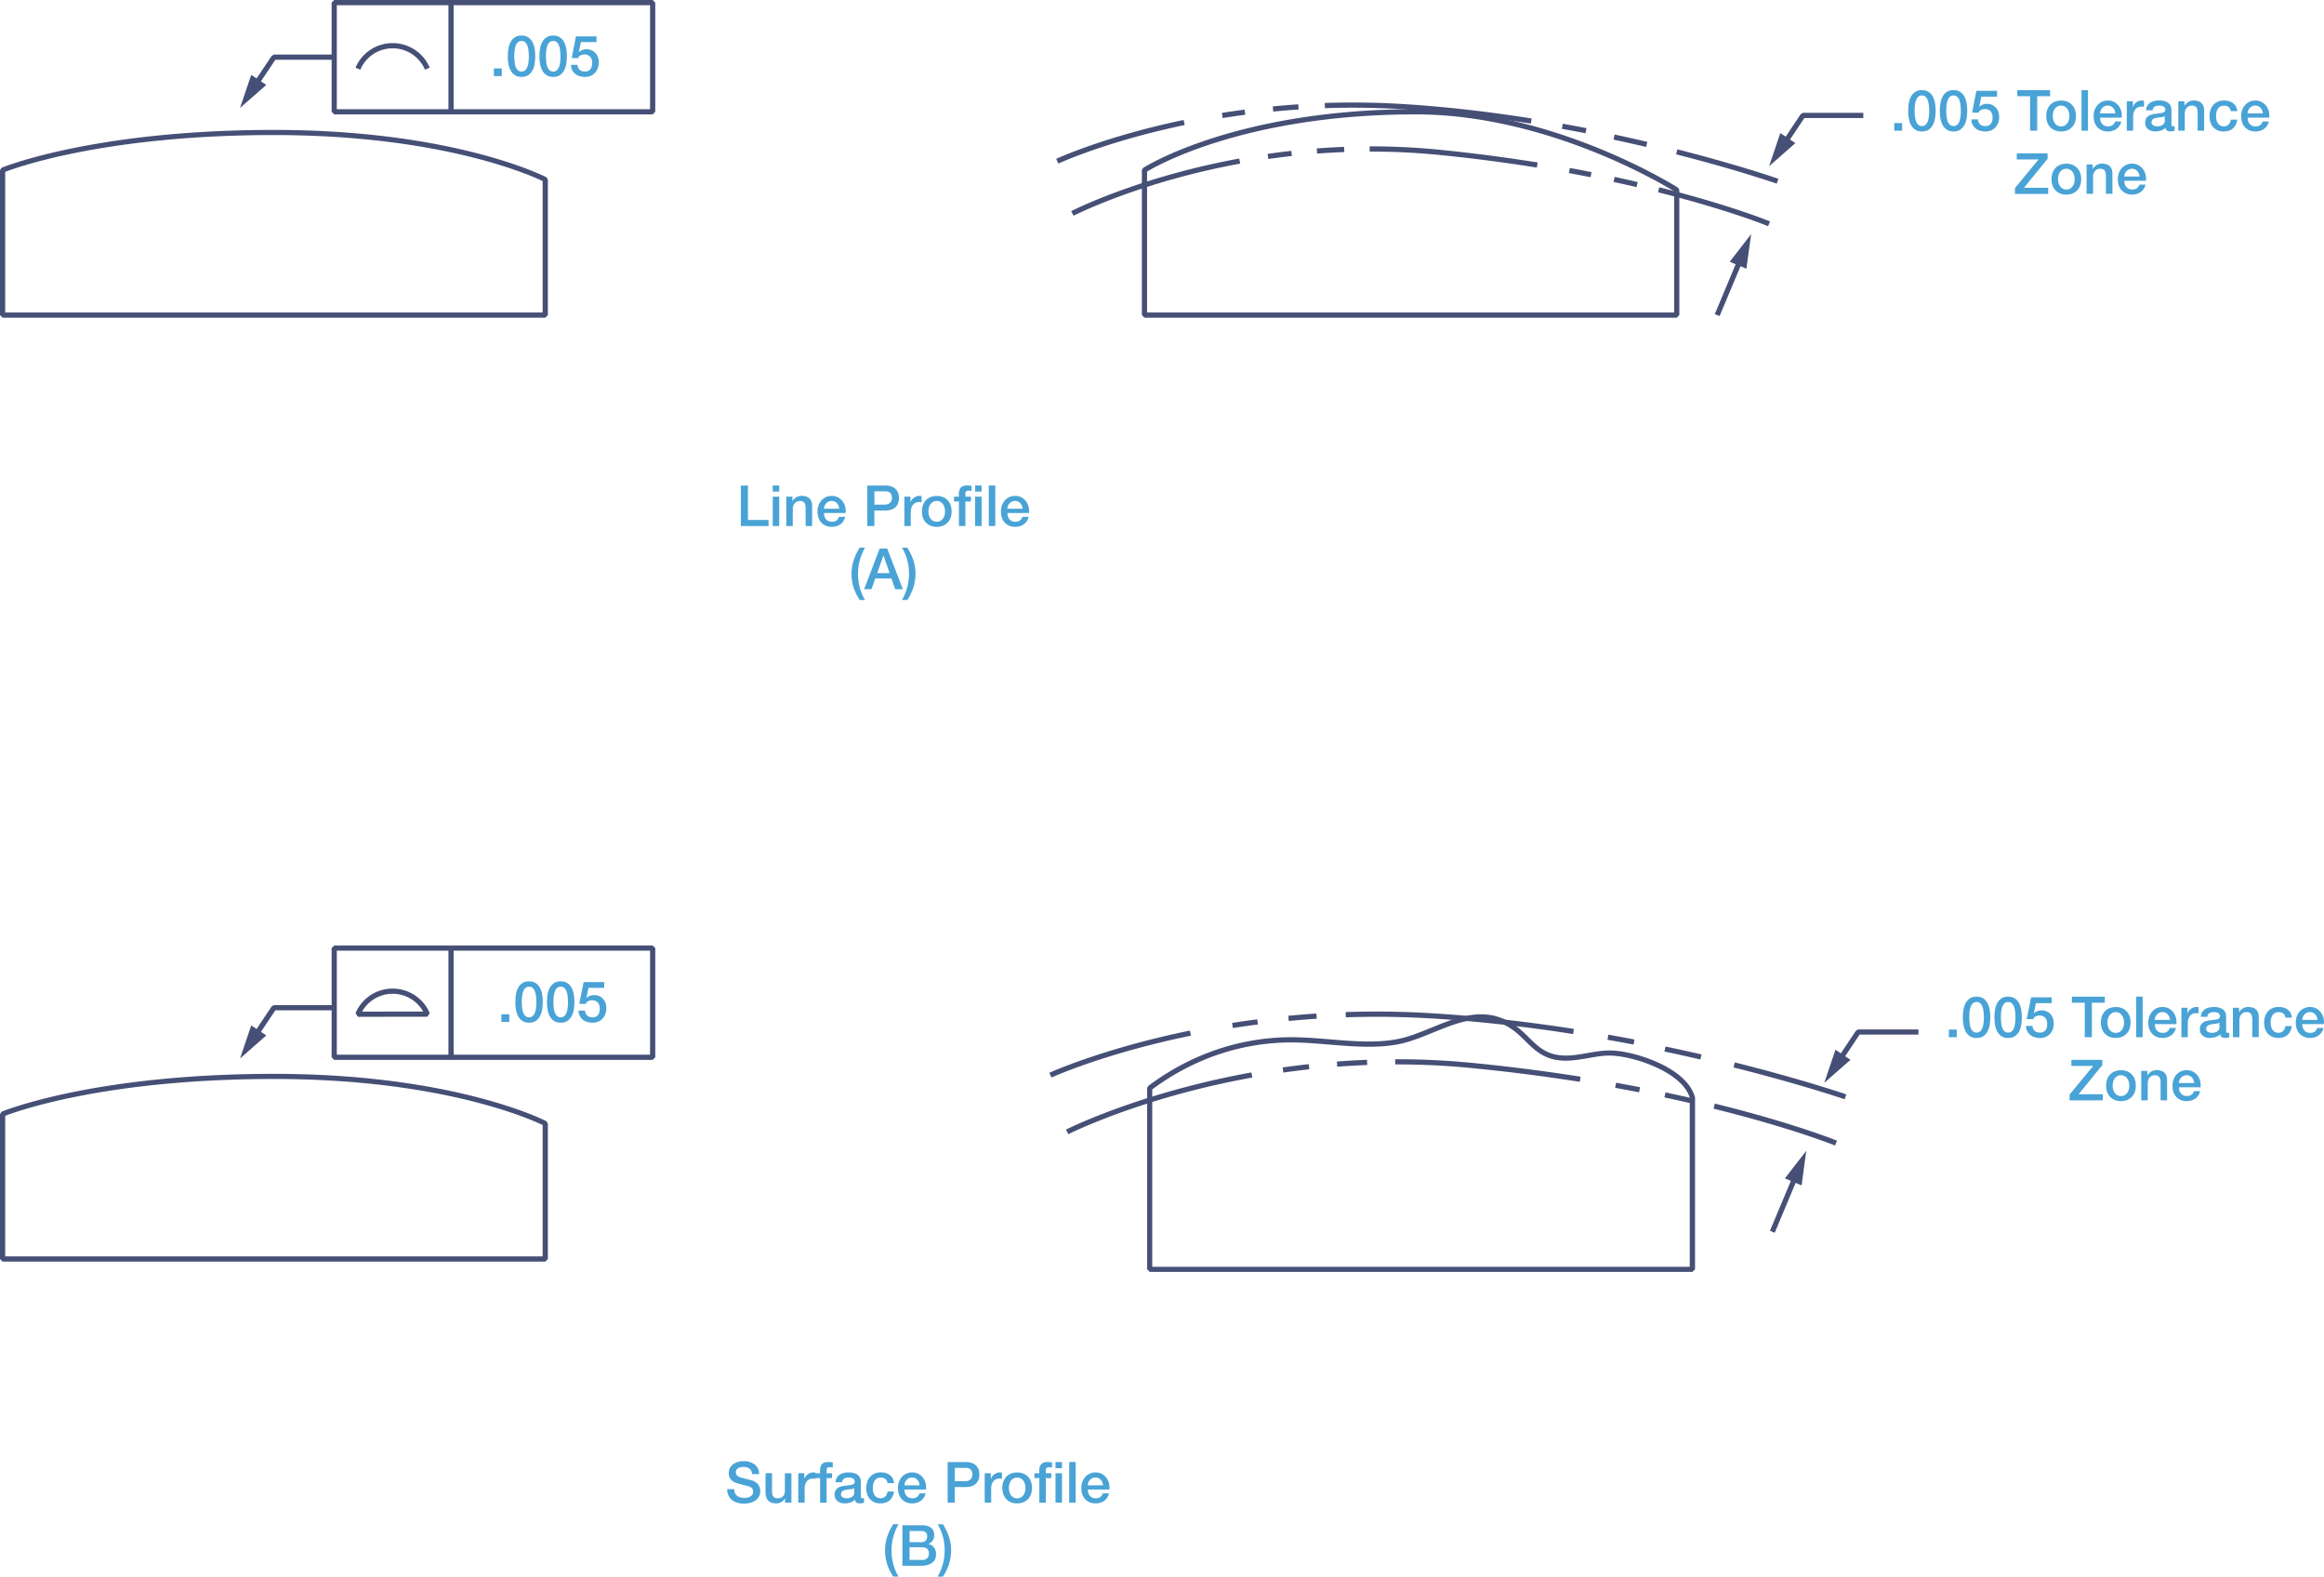<svg width="519" height="352" viewBox="0 0 519 352" fill="none" xmlns="http://www.w3.org/2000/svg"><path d="M.58 37.986H0V70.35l.58.578h121.194l.579-.578V40.092l-.312-.51c-.07-.034-20.366-10.575-60.864-10.575-40.476 0-60.76 8.424-60.818 8.447L0 37.986h.58l.22.532s.069-.034.22-.092c2.305-.903 22.346-8.273 60.145-8.273 20.145 0 35.251 2.615 45.306 5.23 5.028 1.307 8.793 2.615 11.295 3.587a49.73 49.73 0 012.815 1.18c.313.139.544.254.695.324.151.07.22.116.22.116l.267-.51h-.58v29.69H1.158V37.986H.58l.22.532-.22-.532zm255.005 0h-.58V70.35l.58.579h118.866l.579-.579V42.406l-.266-.486c-.047-.023-27.443-17.529-58.594-17.54-40.521 0-60.84 13.074-60.91 13.12l-.266.486h.591l.312.486.058-.034c1.147-.718 21.223-12.902 60.227-12.902 15.349 0 29.864 4.34 40.522 8.678a134.827 134.827 0 0112.731 5.97 87.562 87.562 0 013.498 1.968c.406.231.707.416.916.544l.301.185.313-.486h-.58V69.77H256.164V37.986h-.579l.312.486-.312-.486zm122.353 207.056h-.579v37.789H257.322v-39.895h-.579l.347.463c9.071-6.792 19.624-10.541 30.884-10.657h.452c5.387 0 11.457.961 17.261.961 3 0 5.942-.255 8.665-1.065 2.803-.833 5.572-2.094 8.306-3.147 2.734-1.053 5.433-1.874 8.097-1.874 2.328 0 4.622.613 6.997 2.279 1.518 1.076 2.711 2.441 4.078 3.703 1.367 1.261 2.919 2.418 5.132 2.927.915.208 1.818.289 2.722.289 3.406-.011 6.684-1.145 9.742-1.134h.301c2.607.058 6.708 1.018 10.299 2.696 1.795.833 3.464 1.851 4.761 3.009 1.297 1.157 2.224 2.441 2.595 3.806l.556-.15h-.579.579l.556-.151c-.452-1.654-1.529-3.112-2.942-4.373-2.12-1.886-5.016-3.344-7.901-4.351-2.884-1.018-5.769-1.585-7.9-1.631h-.325c-3.324.011-6.603 1.145-9.742 1.134-.834 0-1.645-.081-2.456-.266-1.946-.452-3.302-1.447-4.611-2.65-1.309-1.203-2.537-2.615-4.193-3.795-2.549-1.805-5.132-2.5-7.657-2.5-2.896 0-5.723.88-8.503 1.944-2.78 1.065-5.514 2.314-8.213 3.113-2.572.763-5.399 1.018-8.341 1.018-5.677 0-11.747-.96-17.261-.96h-.463c-11.527.115-22.323 3.968-31.567 10.888l-.232.462v40.474l.579.579h121.195l.579-.579V245.03l-.023-.15-.579.162zM.58 248.733H0v32.363l.58.578h121.194l.579-.578v-30.257l-.312-.51c-.07-.034-20.366-10.575-60.864-10.575-40.476 0-60.76 8.423-60.818 8.446l-.359.533h.58l.22.532s.069-.035.22-.093c2.305-.902 22.346-8.273 60.145-8.273 20.145 0 35.251 2.615 45.306 5.23 5.028 1.308 8.793 2.615 11.295 3.587 1.251.486 2.189.891 2.815 1.18.313.139.544.255.695.324.151.07.22.116.22.116l.267-.509h-.58v29.678H1.158v-31.784H.58l.22.532-.22-.52zM145.754 24.958v-.579H75.217V1.157h69.958v23.8h.579v-.578.579h.579V.578L145.754 0H74.638l-.58.579v24.379l.58.578h71.116l.579-.578h-.579z" fill="#464F75"/><path d="M100.146.579v24.379h1.159V.578m44.449 235.473v-.578H75.217v-23.222h69.958v23.8h.579v-.578.578h.579v-24.379l-.579-.578H74.638l-.58.578v24.379l.58.579h71.116l.579-.579h-.579z" fill="#464F75"/><path d="M100.146 211.672v24.379h1.159v-24.379M370.281 42.927c7.947 1.99 14.098 3.887 18.257 5.276 2.085.694 3.66 1.273 4.726 1.678.533.196.927.358 1.193.462.267.105.394.162.394.162l.44-1.064c-.023-.012-8.792-3.645-24.744-7.625l-.266 1.11zm-9.94-2.303c1.773.382 3.487.764 5.132 1.146l.267-1.123a335.59 335.59 0 00-5.155-1.157l-.244 1.134zm-9.974-1.978c1.657.3 3.267.613 4.843.914l.22-1.134a308.51 308.51 0 00-4.854-.925l-.209 1.145zm-44.495-4.802h.324c4.843 0 9.835.22 14.979.729a359.763 359.763 0 0122.033 2.846l.185-1.145a371.272 371.272 0 00-22.102-2.858 154.27 154.27 0 00-15.095-.74h-.324v1.168zm-11.723.451c1.981-.15 4.008-.266 6.058-.347l-.046-1.157a170.13 170.13 0 00-6.105.347l.093 1.157zm-10.901 1.204a166.76 166.76 0 015.259-.671l-.127-1.146c-1.796.197-3.568.428-5.294.671l.162 1.146zm-43.499 12.67s.22-.116.66-.325c3.081-1.48 16.716-7.682 36.549-11.316l-.209-1.133c-22.821 4.188-37.498 11.732-37.533 11.744l.533 1.03zm134.563-13.712c6.904 1.759 12.523 3.39 16.415 4.593a265.51 265.51 0 014.483 1.424c1.031.335 1.564.52 1.564.532l.382-1.088c-.011 0-8.711-3.054-22.566-6.572l-.278 1.111zm-13.971-3.286a427.5 427.5 0 017.275 1.632l.267-1.123c-2.329-.544-4.761-1.1-7.298-1.643l-.244 1.134zm-11.538-2.407c1.784.324 3.545.648 5.271.984l.22-1.134a270.109 270.109 0 00-5.282-.984l-.209 1.134zm-52.917-4.616a181.57 181.57 0 016.233-.104c3.556 0 7.217.104 10.97.335 9.974.614 19.693 1.77 28.775 3.217l.186-1.145c-9.117-1.447-18.871-2.616-28.892-3.229a180.174 180.174 0 00-11.039-.335c-2.12 0-4.217.034-6.267.104l.034 1.157zm-11.538.763c1.842-.185 3.73-.335 5.665-.462l-.081-1.158c-1.935.128-3.834.29-5.7.463l.116 1.157zm-11.306 1.447a183.4 183.4 0 015.051-.74l-.151-1.146c-1.737.231-3.429.474-5.074.74l.174 1.146zm-36.687 10.159s.162-.07.486-.22c2.259-.984 12.337-5.172 27.721-8.377l-.231-1.134c-17.701 3.69-28.428 8.654-28.463 8.678l.487 1.053zm146.321 211.012c8.769 2.164 15.558 4.224 20.157 5.739 2.293.764 4.042 1.389 5.213 1.817.59.22 1.031.382 1.32.498l.44.173.441-1.076c-.024-.012-9.697-3.957-27.293-8.284l-.278 1.133zm-10.97-2.511c1.957.417 3.846.833 5.664 1.25l.255-1.122c-1.83-.417-3.718-.833-5.688-1.25l-.231 1.122zm-11.006-2.14c1.831.324 3.603.659 5.341.995l.22-1.134a616.667 616.667 0 00-5.352-1.007l-.209 1.146zm-49.117-5.23h.359c5.34 0 10.855.243 16.531.799a406.707 406.707 0 0124.327 3.089l.185-1.146a408.834 408.834 0 00-24.396-3.1 171.75 171.75 0 00-16.647-.799h-.371l.012 1.157zm-12.951.509c2.189-.162 4.425-.289 6.695-.382l-.046-1.157c-2.282.081-4.529.22-6.73.382l.081 1.157zm-12.036 1.308c1.888-.266 3.822-.509 5.803-.729l-.127-1.146c-1.993.22-3.939.463-5.839.729l.163 1.146zm-48.017 13.769s.243-.128.73-.359c3.394-1.608 18.453-8.354 40.359-12.3l-.208-1.134c-25.184 4.548-41.368 12.74-41.403 12.763l.522 1.03zm148.557-14.915a397.106 397.106 0 0118.118 4.987c2.143.648 3.823 1.18 4.958 1.55 1.135.371 1.726.567 1.726.579l.382-1.099c-.011 0-9.615-3.309-24.895-7.139l-.289 1.122zm-15.43-3.552c2.78.59 5.467 1.18 8.027 1.782l.267-1.123a476.768 476.768 0 00-8.051-1.781l-.243 1.122zm-12.732-2.627c1.97.347 3.916.706 5.816 1.076l.22-1.134c-1.912-.37-3.846-.729-5.827-1.076l-.209 1.134zm-58.419-5.009c2.247-.081 4.541-.116 6.881-.116 3.927 0 7.97.116 12.105.358 11.006.66 21.733 1.921 31.765 3.495l.173-1.146c-10.066-1.573-20.828-2.834-31.88-3.506-4.158-.254-8.224-.37-12.175-.37-2.351 0-4.657.035-6.916.116l.047 1.169zm-12.743.821c2.039-.197 4.124-.359 6.244-.509l-.081-1.157c-2.143.138-4.228.312-6.279.509l.116 1.157zm-12.476 1.573c1.807-.289 3.672-.555 5.572-.798l-.151-1.145c-1.911.243-3.788.52-5.607.809l.186 1.134zm-40.511 11.039s.174-.081.533-.232c2.503-1.076 13.623-5.623 30.606-9.106l-.232-1.134c-19.519 4.004-31.358 9.407-31.393 9.419l.486 1.053zM80.465 15.562a7.834 7.834 0 017.217-4.778 7.842 7.842 0 017.217 4.767l1.065-.452a8.999 8.999 0 00-8.282-5.473 8.967 8.967 0 00-8.283 5.485l1.066.451zm-.533 210.874l.533.22a7.834 7.834 0 017.217-4.779 7.842 7.842 0 017.217 4.767l.532-.231v-.579l-15.5.024v.578l.534.22-.533-.22v.579l15.5-.012.532-.81a8.998 8.998 0 00-8.282-5.473 8.966 8.966 0 00-8.283 5.485l.533.81v-.579zM74.638 12.184H61.177l-.487.266-4.159 6.213.974.648 3.984-5.97h13.149v-1.157z" fill="#464F75"/><path d="M56.103 16.72L53.6 24.102l5.861-5.138-3.36-2.244zm18.535 207.691H61.177l-.487.255-4.159 6.225.974.636 3.984-5.959h13.149v-1.157z" fill="#464F75"/><path d="M56.103 228.947l-2.502 7.382 5.861-5.149-3.36-2.233zM416.12 25.189h-13.461l-.487.255-4.158 6.213.961.648 3.985-5.959h13.16v-1.157z" fill="#464F75"/><path d="M397.585 29.713l-2.502 7.382 5.861-5.137-3.359-2.245zm-9.441 28.013l-5.19 12.403 1.066.44 5.201-12.392" fill="#464F75"/><path d="M386.29 58.443l4.773-6.167-1.054 7.717-3.719-1.55zm42.144 171.395h-13.461l-.487.266-4.147 6.213.962.648 3.985-5.97h13.148v-1.157z" fill="#464F75"/><path d="M409.899 234.374l-2.502 7.382 5.861-5.138-3.359-2.244zm-9.43 28.012l-5.201 12.403 1.066.44 5.201-12.404" fill="#464F75"/><path d="M398.604 263.092l4.773-6.156-1.043 7.718-3.73-1.562z" fill="#464F75"/><path d="M229.798 114.549a3.909 3.909 0 00-.093-1.424 3.45 3.45 0 00-.591-1.226 3.051 3.051 0 00-1.019-.856c-.406-.22-.869-.324-1.39-.324-.487 0-.927.092-1.321.277-.394.186-.718.44-.996.753a3.322 3.322 0 00-.637 1.099c-.151.416-.22.856-.22 1.33 0 .509.069.972.208 1.4.139.429.348.787.626 1.088.278.301.614.544 1.008.706.393.173.857.254 1.367.254.359 0 .695-.046 1.019-.15.324-.093.626-.243.88-.428.267-.185.487-.428.672-.706.186-.278.313-.59.394-.949h-1.367c-.127.359-.324.637-.579.822-.255.185-.602.277-1.019.277-.302 0-.568-.057-.788-.162a1.428 1.428 0 01-.545-.428 1.778 1.778 0 01-.324-.624 2.622 2.622 0 01-.104-.741h4.819v.012zm-4.831-.961c.012-.243.058-.474.151-.682a1.96 1.96 0 01.359-.556 1.685 1.685 0 011.228-.509c.243 0 .463.046.672.151.197.092.37.219.509.381s.255.336.336.556c.081.208.128.428.151.659h-3.406zm-4.147 3.865h1.448v-9.06h-1.448v9.06zm-3.058 0h1.448v-6.561h-1.448v6.561zm0-7.695h1.448v-1.365h-1.448v1.365zm-4.692 2.21h1.077v5.485h1.448v-5.485h1.228v-1.076h-1.228v-.671c0-.266.07-.451.209-.544a.873.873 0 01.498-.138c.139 0 .267 0 .371.023.104.011.208.034.301.058v-1.134c-.209-.058-.556-.093-1.019-.093-.232 0-.464.023-.684.069-.22.047-.405.139-.579.278-.174.139-.301.336-.406.602-.104.266-.15.59-.15 1.006v.544h-1.077v1.076h.011zm-4.715 4.316a1.713 1.713 0 01-.579-.532 2.276 2.276 0 01-.336-.741 3.46 3.46 0 010-1.677c.07-.278.185-.521.336-.741.151-.22.348-.393.579-.532.232-.139.522-.208.834-.208.313 0 .603.069.834.208.232.139.429.312.58.532.15.22.266.463.336.741a3.437 3.437 0 010 1.677c-.07.278-.186.521-.336.741-.151.22-.348.393-.58.532a1.618 1.618 0 01-.834.208c-.312 0-.59-.081-.834-.208zm2.248 1.088a3.164 3.164 0 001.042-.718c.29-.3.498-.671.649-1.087.151-.428.22-.891.22-1.4 0-.498-.069-.961-.22-1.377a2.934 2.934 0 00-.649-1.088 2.927 2.927 0 00-1.042-.717c-.417-.174-.881-.255-1.402-.255-.521 0-.996.093-1.402.255a2.992 2.992 0 00-1.042.717 3.205 3.205 0 00-.649 1.088c-.151.416-.22.879-.22 1.377 0 .509.069.972.22 1.4.151.428.359.787.649 1.087.289.301.625.544 1.042.718.417.173.881.254 1.402.254a3.83 3.83 0 001.402-.254zm-8.654.081h1.448v-3.124c0-.359.047-.683.139-.961.093-.277.22-.509.382-.705a1.46 1.46 0 01.568-.429c.22-.092.452-.15.695-.15.104 0 .209.012.313.023.104.012.208.023.313.047v-1.401l-.197-.023c-.058-.011-.186-.011-.348-.011-.22 0-.44.046-.648.127a2.224 2.224 0 00-.58.336 2.086 2.086 0 00-.44.462 1.34 1.34 0 00-.243.521h-.023v-1.273h-1.356v6.561h-.023zm-6.684-7.764h2.352c.208 0 .405.023.602.058.185.046.348.116.498.231.139.116.255.266.348.463.081.197.127.44.127.741 0 .289-.046.532-.15.717a1.13 1.13 0 01-.383.451 1.465 1.465 0 01-.509.243 2.32 2.32 0 01-.545.081h-2.328v-2.985h-.012zm-1.587 7.764h1.587v-3.471h2.41c.648 0 1.17-.093 1.575-.278.405-.185.718-.417.938-.694.22-.278.371-.579.452-.903.081-.324.116-.625.116-.902 0-.278-.035-.579-.116-.914a2.327 2.327 0 00-.452-.914c-.22-.278-.533-.51-.938-.695-.405-.185-.927-.277-1.575-.277h-3.997v9.048zm-4.842-2.904a3.909 3.909 0 00-.093-1.424 3.45 3.45 0 00-.591-1.226 3.051 3.051 0 00-1.019-.856c-.406-.22-.869-.324-1.39-.324-.487 0-.927.092-1.321.277-.394.186-.718.44-.996.753a3.322 3.322 0 00-.637 1.099c-.151.416-.22.856-.22 1.33 0 .509.069.972.208 1.4.139.429.348.787.626 1.088.278.301.614.544 1.008.706.393.173.857.254 1.366.254.36 0 .696-.046 1.02-.15.324-.093.625-.243.88-.428.267-.185.487-.428.672-.706.186-.278.313-.59.394-.949h-1.367c-.127.359-.324.637-.579.822-.255.185-.603.277-1.02.277-.301 0-.567-.057-.787-.162a1.428 1.428 0 01-.545-.428 1.762 1.762 0 01-.324-.624 2.587 2.587 0 01-.104-.741h4.819v.012zm-4.819-.961c.011-.243.058-.474.15-.682.093-.209.209-.394.359-.556a1.59 1.59 0 01.533-.37c.209-.093.44-.139.695-.139.244 0 .464.046.672.151.197.092.371.219.51.381s.255.336.336.556c.081.208.127.428.15.659h-3.405zm-8.422 3.865h1.448v-3.865c0-.231.035-.463.116-.671.081-.208.185-.393.313-.555a1.527 1.527 0 011.158-.509c.429 0 .753.115.95.347.197.231.313.601.336 1.122v4.119h1.448v-4.501c0-.74-.209-1.307-.626-1.677-.417-.371-.984-.556-1.703-.556-.428 0-.822.104-1.181.313a2.456 2.456 0 00-.869.856l-.023-.023v-.961h-1.367v6.561zm-3.024 0h1.448v-6.561h-1.448v6.561zm0-7.695h1.448v-1.365h-1.448v1.365zm-7.124 7.695h6.198v-1.365h-4.611v-7.683h-1.587v9.048zm35.992 4.813c.533.914.927 1.851 1.182 2.812.255.96.382 1.978.382 3.043 0 1.064-.139 2.083-.405 3.043-.267.96-.649 1.886-1.159 2.8h1.182a12.075 12.075 0 001.355-2.812 9.96 9.96 0 00.475-3.02c0-.613-.046-1.18-.15-1.712a10.094 10.094 0 00-.394-1.516 10.282 10.282 0 00-.579-1.365 14.63 14.63 0 00-.707-1.261h-1.182v-.012zm-4.158 1.782h.034l1.356 3.899h-2.769l1.379-3.899zm-4.298 7.498h1.633l.846-2.395h3.614l.846 2.395h1.703l-3.487-9.06h-1.691l-3.464 9.06zm.197 2.418a11.115 11.115 0 01-1.182-2.8 11.834 11.834 0 01-.382-3.043c0-1.065.139-2.083.405-3.043.267-.961.649-1.898 1.159-2.812h-1.182a12.169 12.169 0 00-1.355 2.823 9.582 9.582 0 00-.475 3.02 9.929 9.929 0 00.521 3.228c.162.475.359.938.579 1.366.221.428.464.844.719 1.249h1.193v.012zm54.574 198.609c.057-.486.023-.96-.093-1.423a3.446 3.446 0 00-.591-1.227 3.063 3.063 0 00-1.019-.856c-.406-.22-.869-.324-1.39-.324a3.07 3.07 0 00-1.321.278 3.05 3.05 0 00-.996.752 3.332 3.332 0 00-.637 1.099 3.858 3.858 0 00-.221 1.331c0 .509.07.972.209 1.4.139.428.347.787.625 1.087a2.84 2.84 0 001.008.706c.394.174.858.255 1.367.255.359 0 .695-.047 1.02-.151.324-.092.625-.243.88-.428.267-.185.487-.428.672-.706.185-.277.313-.59.394-.948h-1.367c-.128.358-.324.636-.579.821-.255.185-.603.278-1.02.278-.301 0-.567-.058-.787-.162a1.42 1.42 0 01-.545-.428 1.775 1.775 0 01-.324-.625 2.587 2.587 0 01-.105-.741h4.82v.012zm-4.831-.949a1.902 1.902 0 01.51-1.238c.15-.162.324-.278.532-.37.209-.093.441-.139.696-.139.243 0 .463.046.671.15.197.093.371.22.51.382s.255.336.336.556c.081.208.128.428.151.659h-3.406zm-4.147 3.853h1.448v-9.06h-1.448v9.06zm-3.059 0h1.448v-6.56h-1.448v6.56zm0-7.683h1.448v-1.365h-1.448v1.365zm-4.691 2.21h1.077v5.485h1.448v-5.485h1.228v-1.076h-1.228v-.671c0-.266.07-.451.209-.544a.873.873 0 01.498-.139c.139 0 .266 0 .371.024.104.011.208.034.301.057v-1.133c-.209-.058-.556-.093-1.02-.093a3.36 3.36 0 00-.683.069 1.35 1.35 0 00-.579.278c-.174.139-.302.336-.406.602-.104.266-.15.59-.15 1.006v.544h-1.078v1.076h.012zm-4.703 4.316a1.707 1.707 0 01-.58-.532 2.297 2.297 0 01-.336-.741 3.46 3.46 0 010-1.677c.07-.278.186-.521.336-.741.151-.22.348-.393.58-.532.231-.139.521-.208.834-.208.312 0 .602.069.834.208.231.139.428.312.579.532.151.22.266.463.336.741a3.437 3.437 0 010 1.677c-.07.278-.185.521-.336.741-.151.22-.348.393-.579.532a1.623 1.623 0 01-.834.208c-.313 0-.603-.081-.834-.208zm2.235 1.076a3.15 3.15 0 001.043-.717c.29-.301.498-.671.649-1.088.15-.428.22-.891.22-1.4 0-.497-.07-.96-.22-1.377a2.922 2.922 0 00-.649-1.087 2.946 2.946 0 00-1.043-.718c-.417-.173-.88-.254-1.401-.254a3.78 3.78 0 00-1.402.254 3.008 3.008 0 00-1.043.718c-.278.3-.498.671-.648 1.087-.151.417-.22.88-.22 1.377 0 .509.069.972.22 1.4.15.428.359.787.648 1.088.29.301.626.544 1.043.717.417.174.88.255 1.402.255.521 0 .996-.081 1.401-.255zm-8.653.081h1.448v-3.124c0-.359.046-.683.139-.96a2.18 2.18 0 01.382-.706c.162-.197.348-.336.568-.428.22-.093.452-.151.695-.151.104 0 .208.012.313.024.104.011.208.023.312.046v-1.4l-.196-.023c-.058-.012-.186-.012-.348-.012-.22 0-.44.046-.649.127a2.235 2.235 0 00-.579.336 2.067 2.067 0 00-.44.463 1.302 1.302 0 00-.243.52h-.047v-1.272h-1.355v6.56zm-6.684-7.752h2.351c.209 0 .406.023.603.058.185.046.347.115.498.231.139.116.255.266.347.463.081.197.128.44.128.74 0 .29-.047.533-.151.718a1.12 1.12 0 01-.382.451 1.46 1.46 0 01-.51.243c-.185.046-.37.081-.544.081h-2.329v-2.985h-.011zm-1.587 7.752h1.587v-3.471h2.409c.649 0 1.17-.093 1.576-.278.405-.185.718-.416.938-.694.22-.278.371-.578.452-.902.081-.324.116-.625.116-.903s-.035-.578-.116-.914a2.334 2.334 0 00-.452-.914c-.22-.278-.533-.509-.938-.694-.406-.185-.927-.278-1.576-.278h-3.996v9.048zm-4.831-2.904c.058-.486.023-.96-.093-1.423a3.444 3.444 0 00-.59-1.227 3.066 3.066 0 00-1.02-.856c-.405-.22-.869-.324-1.39-.324a3.07 3.07 0 00-1.321.278 3.06 3.06 0 00-.996.752 3.35 3.35 0 00-.637 1.099c-.151.417-.22.856-.22 1.331 0 .509.069.972.208 1.4.139.428.348.787.626 1.087.278.301.614.544 1.008.706.394.174.857.255 1.367.255.359 0 .695-.047 1.019-.151a2.82 2.82 0 00.881-.428 2.766 2.766 0 001.065-1.654h-1.367c-.127.358-.324.636-.579.821-.255.185-.602.278-1.019.278-.301 0-.568-.058-.788-.162a1.425 1.425 0 01-.544-.428 1.793 1.793 0 01-.325-.625 2.622 2.622 0 01-.104-.741h4.819v.012zm-4.831-.949a1.903 1.903 0 01.51-1.238 1.685 1.685 0 011.228-.509c.243 0 .463.046.672.15.197.093.371.22.51.382a1.8 1.8 0 01.336.556c.081.208.127.428.15.659h-3.406zm-2.316-.509a2.677 2.677 0 00-.302-1.053 2.482 2.482 0 00-.648-.74 2.916 2.916 0 00-.916-.44 3.75 3.75 0 00-1.088-.151c-.545 0-1.02.093-1.414.278a2.849 2.849 0 00-1.008.752 3.307 3.307 0 00-.614 1.123 4.47 4.47 0 00-.208 1.388c0 .486.069.926.208 1.342.139.417.348.776.614 1.076.267.301.603.533.997.706.394.174.845.255 1.367.255.845 0 1.529-.232 2.038-.683.51-.451.835-1.111.974-1.955h-1.449c-.069.474-.243.844-.509 1.099-.278.266-.626.393-1.043.393-.313 0-.579-.069-.799-.197a1.63 1.63 0 01-.545-.509 2.092 2.092 0 01-.301-.717 3.855 3.855 0 01-.092-.81c0-.497.057-.902.173-1.215.116-.312.267-.555.44-.717a1.47 1.47 0 01.58-.359 2.23 2.23 0 01.602-.092c.406 0 .741.104 1.008.312.266.208.429.509.486.914h1.449zm-8.886 2.164c0 .231-.058.416-.162.578-.116.162-.243.29-.417.382a2.132 2.132 0 01-.533.22 2.126 2.126 0 01-.521.058c-.127 0-.266-.012-.429-.035a1.225 1.225 0 01-.428-.139 1.2 1.2 0 01-.336-.254.591.591 0 01-.139-.405c0-.185.035-.347.092-.475a.787.787 0 01.267-.312c.104-.081.232-.139.382-.185.139-.047.29-.081.44-.104.325-.058.649-.104.962-.128.324-.034.591-.115.811-.266v1.065h.011zm1.448-2.627c0-.347-.081-.636-.231-.879a1.829 1.829 0 00-.603-.59 2.878 2.878 0 00-.845-.336 4.375 4.375 0 00-.95-.104c-.359 0-.718.035-1.066.104-.348.07-.66.185-.938.359a2.222 2.222 0 00-.684.671c-.185.278-.278.625-.301 1.053h1.448c.035-.359.185-.613.44-.787.255-.173.603-.254 1.008-.254.139 0 .301.011.463.034.163.023.302.058.441.128.127.057.243.15.336.277a.727.727 0 01.139.451c0 .209-.058.371-.163.475a.949.949 0 01-.428.231 3.12 3.12 0 01-.626.104c-.231.024-.486.058-.753.105a8.096 8.096 0 00-.903.15 2.627 2.627 0 00-.811.312c-.243.139-.44.347-.579.59-.151.255-.221.579-.221.996 0 .324.058.601.186.844.127.243.289.44.498.59.208.162.452.278.718.359.267.081.556.116.846.116a4.15 4.15 0 001.216-.185 2.644 2.644 0 001.066-.614c.058.301.185.498.382.625s.44.174.742.174l.22-.012.255-.035.243-.057.197-.058v-1.007l-.209.023h-.15c-.139 0-.232-.035-.278-.116-.047-.08-.07-.208-.07-.381v-3.356h-.035zm-10.147-.648h1.077v5.485h1.448v-5.485h1.228v-1.076h-1.228v-.671c0-.266.069-.451.208-.544a.876.876 0 01.499-.139c.139 0 .266 0 .37.024.105.011.209.034.301.057v-1.133c-.208-.058-.556-.093-1.019-.093-.232 0-.463.023-.683.069a1.355 1.355 0 00-.58.278c-.173.139-.301.336-.405.602-.104.266-.151.59-.151 1.006v.544h-1.077v1.076h.012zm-3.823 5.473h1.448v-3.124c0-.359.046-.683.139-.96.092-.278.22-.509.382-.706.162-.197.348-.336.568-.428.22-.093.451-.151.695-.151.104 0 .208.012.313.024.104.011.208.023.312.046v-1.4l-.197-.023c-.058-.012-.185-.012-.347-.012-.22 0-.44.046-.649.127a2.235 2.235 0 00-.579.336 2.067 2.067 0 00-.44.463 1.319 1.319 0 00-.244.52h-.023v-1.272h-1.355v6.56h-.023zm-1.518-6.549h-1.448v3.807c0 .254-.023.486-.081.706-.058.22-.151.405-.278.567-.127.162-.29.277-.498.37a1.891 1.891 0 01-.765.139c-.394 0-.706-.116-.926-.359-.221-.231-.325-.636-.325-1.215v-4.026h-1.448v4.165c0 .868.197 1.504.579 1.932.383.428 1.008.637 1.877.637.359 0 .718-.104 1.077-.301.348-.197.614-.463.8-.787h.023v.914h1.425v-6.549h-.012zm-14.341 3.541c.011.555.116 1.041.313 1.458.197.416.475.74.81 1.006.336.266.742.452 1.194.579.451.127.938.197 1.459.197.452 0 .892-.058 1.321-.162a3.744 3.744 0 001.158-.498c.336-.231.614-.521.823-.879.208-.359.313-.799.313-1.296a2.46 2.46 0 00-.105-.706 2.38 2.38 0 00-.324-.671 2.543 2.543 0 00-1.332-.937 11.965 11.965 0 00-.591-.162c-.278-.07-.556-.151-.846-.22a25.457 25.457 0 00-.776-.208c-.232-.058-.371-.105-.405-.105a1.835 1.835 0 01-.776-.416c-.197-.185-.302-.44-.302-.752 0-.232.058-.417.163-.567.104-.151.243-.278.405-.359a1.99 1.99 0 01.533-.197c.197-.034.382-.057.568-.057.556 0 1.007.115 1.355.358.359.243.556.648.602 1.238h1.587c0-.474-.092-.891-.278-1.249a2.702 2.702 0 00-.753-.903 3.38 3.38 0 00-1.1-.555 4.61 4.61 0 00-1.344-.185c-.405 0-.811.046-1.205.162a3.298 3.298 0 00-1.065.486 2.456 2.456 0 00-.753.833 2.41 2.41 0 00-.29 1.191c0 .243.035.475.093.695.058.231.173.439.324.648.151.208.359.382.614.555.255.162.579.301.973.405.626.174 1.158.301 1.575.417.418.115.8.219 1.124.335.185.07.359.185.51.347.15.162.232.417.232.764 0 .173-.035.335-.105.497a1.081 1.081 0 01-.336.44c-.15.127-.347.232-.602.312a2.93 2.93 0 01-.892.116c-.324 0-.626-.034-.892-.104a1.937 1.937 0 01-.73-.347 1.587 1.587 0 01-.498-.602c-.116-.243-.174-.544-.174-.891h-1.575v-.011zm47.009 7.833c.533.914.927 1.852 1.181 2.812.255.96.383 1.978.383 3.043 0 1.064-.139 2.083-.406 3.043-.266.96-.648 1.886-1.158 2.8h1.181a12.079 12.079 0 001.356-2.812c.313-.995.475-1.99.475-3.019 0-.614-.047-1.181-.151-1.713a10.094 10.094 0 00-.394-1.516 10.282 10.282 0 00-.579-1.365 14.63 14.63 0 00-.707-1.261h-1.181v-.012zm-6.279 5.149h2.804c.486 0 .857.116 1.123.359.267.243.406.59.406 1.03 0 .462-.139.81-.406 1.064-.266.255-.637.37-1.123.37h-2.804v-2.823zm-1.587 4.131h4.17c.58 0 1.089-.07 1.506-.197a2.93 2.93 0 001.043-.532c.266-.22.475-.486.602-.798.128-.313.186-.637.186-.996 0-.613-.139-1.133-.429-1.538-.289-.405-.707-.672-1.274-.799v-.023c.417-.173.73-.428.961-.752.22-.324.336-.717.336-1.169 0-.752-.243-1.319-.741-1.689-.487-.37-1.147-.555-1.958-.555h-4.402v9.048zm1.587-7.764h2.595c.429 0 .765.093.996.278.232.185.348.509.348.96 0 .405-.128.717-.382.937-.255.22-.568.324-.95.324h-2.595v-2.499h-.012zM200.663 352a11.096 11.096 0 01-1.181-2.8 11.834 11.834 0 01-.383-3.043c0-1.065.139-2.083.406-3.043.266-.96.649-1.898 1.158-2.812h-1.181c-.58.891-1.031 1.84-1.356 2.823a9.587 9.587 0 00-.475 3.02c0 .614.047 1.181.139 1.713a9.972 9.972 0 00.962 2.881c.22.428.463.845.718 1.25h1.193V352zM506.767 26.277a3.91 3.91 0 00-.093-1.424 3.442 3.442 0 00-.591-1.226 3.053 3.053 0 00-1.019-.856c-.405-.22-.869-.324-1.39-.324-.487 0-.927.092-1.321.277a3.06 3.06 0 00-.996.753 3.348 3.348 0 00-.637 1.099c-.151.416-.22.856-.22 1.33 0 .51.069.972.208 1.4.139.428.348.787.626 1.088.278.3.614.544 1.008.706.394.173.857.254 1.367.254.359 0 .695-.046 1.019-.15.324-.093.626-.243.881-.428.266-.185.486-.428.671-.706a2.77 2.77 0 00.394-.949h-1.367c-.127.359-.324.637-.579.822-.255.185-.602.277-1.019.277a1.84 1.84 0 01-.788-.162 1.425 1.425 0 01-.544-.428 1.789 1.789 0 01-.325-.624 2.618 2.618 0 01-.104-.74h4.819v.01zm-4.831-.96c.012-.244.058-.475.151-.683.093-.209.208-.394.359-.556a1.685 1.685 0 011.228-.509c.243 0 .463.046.672.15.197.093.371.22.51.382s.254.336.335.556c.082.208.128.428.151.66h-3.406zm-2.305-.498a2.676 2.676 0 00-.301-1.053 2.493 2.493 0 00-.649-.74 2.92 2.92 0 00-.915-.44 3.757 3.757 0 00-1.089-.15c-.544 0-1.019.092-1.413.277-.394.185-.742.428-1.008.752a3.28 3.28 0 00-.614 1.122 4.472 4.472 0 00-.209 1.389c0 .486.07.925.209 1.342.139.416.347.775.614 1.076.266.3.602.532.996.706.394.173.846.254 1.367.254.846 0 1.529-.231 2.039-.682.51-.451.834-1.111.973-1.956h-1.448c-.07.475-.243.845-.51 1.1-.278.266-.625.393-1.042.393-.313 0-.58-.07-.8-.197-.22-.127-.405-.3-.544-.509a2.095 2.095 0 01-.301-.717 3.855 3.855 0 01-.093-.81c0-.498.058-.903.174-1.215.116-.313.266-.555.44-.717.174-.174.371-.29.579-.36.209-.057.406-.092.603-.092.405 0 .741.104 1.007.313.267.208.429.509.487.914h1.448zM486.46 29.18h1.448v-3.865c0-.231.034-.462.116-.67.081-.21.185-.394.312-.556a1.528 1.528 0 011.159-.51c.428 0 .753.116.95.348.197.231.312.601.336 1.122v4.12h1.448v-4.502c0-.74-.209-1.307-.626-1.677-.417-.37-.985-.556-1.703-.556-.428 0-.822.104-1.181.313a2.462 2.462 0 00-.869.856l-.023-.023v-.96h-1.367v6.56zm-3.012-2.21c0 .231-.058.416-.162.578a1.2 1.2 0 01-.417.382 2.158 2.158 0 01-.533.22 2.119 2.119 0 01-.522.058 3.02 3.02 0 01-.428-.035 1.252 1.252 0 01-.429-.139 1.24 1.24 0 01-.336-.254.596.596 0 01-.139-.405c0-.185.035-.347.093-.475a.78.78 0 01.266-.312c.105-.081.232-.139.383-.185.139-.046.289-.081.44-.104a9.72 9.72 0 01.961-.128c.325-.034.591-.115.811-.266v1.065h.012zm1.448-2.627c0-.347-.081-.636-.232-.879a1.83 1.83 0 00-.602-.59 2.876 2.876 0 00-.846-.336 4.344 4.344 0 00-.95-.104c-.359 0-.718.035-1.066.104-.347.07-.66.185-.938.359a2.218 2.218 0 00-.683.671c-.186.278-.278.625-.302 1.053h1.448c.035-.359.186-.613.441-.787.254-.173.602-.254 1.007-.254.14 0 .302.011.464.034.162.024.301.058.44.128.127.058.243.15.336.277a.72.72 0 01.139.452c0 .208-.058.37-.162.474a.953.953 0 01-.429.231 3.203 3.203 0 01-.625.105 10.5 10.5 0 00-.753.104 8.146 8.146 0 00-.904.15c-.301.07-.568.162-.811.313a1.57 1.57 0 00-.579.59c-.151.254-.22.578-.22.995 0 .324.058.601.185.844.128.243.29.44.498.59.209.162.452.278.719.36.266.08.556.115.845.115.394 0 .8-.058 1.217-.185a2.627 2.627 0 001.065-.614c.058.301.186.498.383.625.197.128.44.174.741.174l.22-.012.255-.034.243-.058.197-.058v-1.007l-.208.023h-.151c-.139 0-.232-.034-.278-.115-.046-.081-.069-.209-.069-.382v-3.356h-.035zm-9.963 4.837h1.448v-3.124c0-.359.047-.683.139-.96.093-.278.22-.51.383-.706.162-.197.347-.336.567-.428a1.778 1.778 0 011.008-.128c.104.012.209.023.313.046v-1.4l-.197-.023c-.058-.011-.185-.011-.348-.011-.22 0-.44.046-.648.127a2.224 2.224 0 00-.58.336 2.086 2.086 0 00-.44.462 1.332 1.332 0 00-.243.521h-.023V22.62h-1.356v6.56h-.023zm-1.112-2.904c.058-.486.023-.96-.092-1.424a3.459 3.459 0 00-.591-1.226 3.056 3.056 0 00-1.02-.856c-.405-.22-.869-.324-1.39-.324-.486 0-.927.092-1.32.277a3.07 3.07 0 00-.997.753 3.348 3.348 0 00-.637 1.099 3.88 3.88 0 00-.22 1.33c0 .51.07.972.209 1.4a2.845 2.845 0 001.633 1.794c.394.173.857.254 1.367.254.359 0 .695-.046 1.019-.15.325-.093.626-.243.881-.428.266-.185.486-.428.672-.706a2.81 2.81 0 00.394-.949h-1.367c-.128.359-.325.637-.58.822-.254.185-.602.277-1.019.277a1.84 1.84 0 01-.788-.162 1.425 1.425 0 01-.544-.428 1.789 1.789 0 01-.325-.624 2.618 2.618 0 01-.104-.74h4.819v.01zm-4.83-.96c.011-.244.057-.475.15-.683a2.01 2.01 0 01.359-.556 1.59 1.59 0 01.533-.37c.209-.093.44-.139.695-.139.243 0 .464.046.672.15.197.093.371.22.51.382s.255.336.336.556c.081.208.127.428.15.66h-3.405zm-4.148 3.864h1.448v-9.06h-1.448v9.06zm-5.398-1.169a1.705 1.705 0 01-.579-.532 2.254 2.254 0 01-.336-.74 3.419 3.419 0 010-1.678 2.25 2.25 0 01.336-.74c.15-.22.347-.394.579-.533a1.62 1.62 0 01.834-.208c.313 0 .603.07.834.208.232.139.429.312.579.532.151.22.267.463.336.74a3.397 3.397 0 010 1.678 2.255 2.255 0 01-.336.741c-.15.22-.347.393-.579.532a1.62 1.62 0 01-.834.209 1.65 1.65 0 01-.834-.209zm2.247 1.088a3.164 3.164 0 001.043-.718c.29-.3.498-.67.649-1.087.15-.428.22-.891.22-1.4 0-.498-.07-.96-.22-1.377a2.93 2.93 0 00-.649-1.088 2.941 2.941 0 00-1.043-.717c-.417-.174-.88-.255-1.401-.255a3.78 3.78 0 00-1.402.255 3.007 3.007 0 00-1.043.717 3.187 3.187 0 00-.648 1.088 4.03 4.03 0 00-.22 1.377c0 .509.069.972.22 1.4.15.428.359.787.648 1.087.29.301.626.544 1.043.718.417.173.88.254 1.402.254.521 0 .984-.08 1.401-.254zm-11.202-7.614h2.873v7.683h1.587v-7.683h2.885V20.12h-7.345v1.365zm-10.078 3.668h1.448c.116-.312.313-.532.579-.636a2.14 2.14 0 01.858-.174c.289 0 .544.047.753.15.22.105.393.232.532.406.139.173.232.37.302.59.069.22.104.463.104.706 0 .266-.023.52-.081.763s-.151.44-.278.625a1.396 1.396 0 01-.51.417c-.208.104-.475.15-.776.15-.475 0-.857-.127-1.147-.382-.29-.254-.452-.625-.498-1.11h-1.448c.011.45.104.844.278 1.168.162.336.382.613.672.845.289.231.602.405.973.509.371.104.764.173 1.205.173.544 0 1.007-.104 1.401-.3.394-.197.707-.452.962-.764a2.94 2.94 0 00.544-1.03c.116-.37.174-.74.174-1.1 0-.427-.058-.82-.185-1.18a2.748 2.748 0 00-.545-.948 2.542 2.542 0 00-.88-.625 2.952 2.952 0 00-1.182-.22c-.301 0-.591.058-.892.174a1.864 1.864 0 00-.741.497l-.023-.023.452-2.256h3.521v-1.296h-4.622l-.95 4.871zm-4.935 2.72a1.942 1.942 0 01-.498-.741 4.098 4.098 0 01-.255-1.088 11.942 11.942 0 01-.081-1.319 9.3 9.3 0 01.081-1.307c.047-.405.139-.776.255-1.088.116-.312.29-.555.498-.74.209-.186.475-.278.799-.278.313 0 .58.092.788.278.209.185.382.428.498.74.116.313.209.671.255 1.088.047.416.081.844.081 1.307 0 .463-.023.903-.081 1.32a4.528 4.528 0 01-.255 1.087 1.816 1.816 0 01-.498.74 1.15 1.15 0 01-.788.278c-.324 0-.59-.093-.799-.278zm-.764-7.313a2.91 2.91 0 00-.939 1.11c-.22.452-.382.95-.452 1.493a10.614 10.614 0 00-.115 1.574c0 .509.034 1.03.115 1.573a5.13 5.13 0 00.452 1.493c.22.451.533.822.939 1.11.405.29.915.44 1.552.44s1.158-.15 1.552-.44c.394-.289.718-.659.939-1.11a4.76 4.76 0 00.451-1.493c.07-.544.116-1.064.116-1.573 0-.51-.035-1.03-.116-1.574a5.096 5.096 0 00-.451-1.492 2.914 2.914 0 00-.939-1.111c-.405-.29-.915-.44-1.552-.44-.626 0-1.147.15-1.552.44zm-6.302 7.312a1.93 1.93 0 01-.498-.74 4.022 4.022 0 01-.255-1.088 11.703 11.703 0 01-.081-1.319 9.3 9.3 0 01.081-1.307c.046-.405.139-.776.255-1.088.115-.312.289-.555.498-.74.208-.186.475-.278.799-.278.313 0 .579.092.788.278.208.185.382.428.498.74.116.313.208.671.255 1.088.046.416.081.844.081 1.307 0 .463-.023.903-.081 1.32a4.576 4.576 0 01-.255 1.087c-.116.312-.29.555-.498.74a1.15 1.15 0 01-.788.278c-.324 0-.591-.093-.799-.278zm-.753-7.312a2.92 2.92 0 00-.939 1.11 4.76 4.76 0 00-.451 1.493 10.618 10.618 0 000 3.147c.081.544.231 1.042.451 1.493.221.451.533.822.939 1.11.405.29.915.44 1.552.44s1.158-.15 1.552-.44c.394-.289.719-.659.939-1.11a4.76 4.76 0 00.451-1.493c.07-.544.116-1.064.116-1.573 0-.51-.034-1.03-.116-1.574a5.096 5.096 0 00-.451-1.492 2.905 2.905 0 00-.939-1.111c-.405-.29-.915-.44-1.552-.44s-1.158.15-1.552.44zm-4.634 8.62h1.761v-1.713h-1.761v1.713zm56.207 11.19c.058-.486.023-.96-.093-1.423a3.44 3.44 0 00-.59-1.227 3.059 3.059 0 00-1.02-.856c-.405-.22-.869-.324-1.39-.324-.486 0-.927.092-1.321.278-.393.185-.718.44-.996.752a3.349 3.349 0 00-.637 1.099c-.151.416-.22.856-.22 1.33 0 .51.069.972.208 1.4.139.429.348.787.626 1.088.278.301.614.544 1.008.706.394.174.857.255 1.367.255.359 0 .695-.047 1.019-.15.325-.093.626-.244.881-.429.266-.185.486-.428.672-.706.185-.277.312-.59.393-.949h-1.367c-.127.359-.324.637-.579.822-.255.185-.602.278-1.019.278a1.84 1.84 0 01-.788-.162 1.426 1.426 0 01-.544-.428 1.79 1.79 0 01-.325-.625 2.619 2.619 0 01-.104-.74h4.819v.01zm-4.831-.95c.012-.242.058-.474.151-.682a2.01 2.01 0 01.359-.555 1.689 1.689 0 011.228-.51c.243 0 .463.047.672.151.197.093.371.22.51.382s.255.336.336.555c.081.209.127.428.15.66H474.4zm-8.421 3.854h1.448v-3.865c0-.231.034-.462.116-.67.081-.209.185-.394.312-.556a1.528 1.528 0 011.159-.51c.428 0 .753.116.95.348.197.231.312.602.336 1.122v4.12h1.448V38.76c0-.74-.209-1.307-.626-1.677-.417-.37-.985-.556-1.703-.556-.428 0-.822.104-1.181.313-.36.208-.649.497-.869.856l-.023-.023v-.96h-1.367v6.56zm-5.352-1.169a1.708 1.708 0 01-.58-.532 2.272 2.272 0 01-.335-.74 3.42 3.42 0 010-1.678c.069-.278.185-.52.335-.74.151-.22.348-.394.58-.533a1.62 1.62 0 01.834-.208c.313 0 .602.07.834.208.232.139.428.312.579.532.151.22.266.463.336.74a3.444 3.444 0 010 1.678c-.07.278-.185.521-.336.741-.151.22-.347.393-.579.532a1.623 1.623 0 01-.834.209 1.62 1.62 0 01-.834-.209zm2.235 1.088a3.162 3.162 0 001.043-.717c.29-.301.498-.672.649-1.088.15-.428.22-.891.22-1.4 0-.498-.07-.96-.22-1.377a2.93 2.93 0 00-.649-1.088 2.94 2.94 0 00-1.043-.717c-.417-.174-.88-.255-1.401-.255-.522 0-.996.093-1.402.255a3.009 3.009 0 00-1.043.717 3.187 3.187 0 00-.648 1.088 4.03 4.03 0 00-.22 1.377c0 .509.069.972.22 1.4.15.428.359.787.648 1.088.29.3.626.543 1.043.717.417.174.88.255 1.402.255.521 0 .996-.081 1.401-.255zm-12.476-7.602h4.877l-5.282 6.399v1.295h7.425V41.92h-5.41l5.283-6.48v-1.203h-6.893v1.354zm68.579 193.066c.058-.485.023-.96-.092-1.423a3.458 3.458 0 00-.591-1.226 3.043 3.043 0 00-1.02-.856c-.405-.22-.869-.324-1.39-.324-.486 0-.927.092-1.32.277-.394.185-.719.44-.997.752a3.354 3.354 0 00-.637 1.1c-.15.416-.22.856-.22 1.33 0 .509.07.972.209 1.4.139.428.347.787.625 1.088.278.301.614.544 1.008.706.394.173.857.254 1.367.254.359 0 .695-.046 1.019-.15.325-.093.626-.243.881-.428.266-.185.486-.428.672-.706a2.81 2.81 0 00.394-.949h-1.367c-.128.359-.325.637-.58.822-.254.185-.602.277-1.019.277-.301 0-.568-.057-.788-.162a1.425 1.425 0 01-.544-.428 1.785 1.785 0 01-.325-.625 2.615 2.615 0 01-.104-.74h4.819v.011zm-4.819-.948a1.898 1.898 0 01.51-1.238c.15-.162.324-.278.533-.371.208-.092.44-.138.695-.138.243 0 .463.046.672.15.197.093.37.22.509.382s.255.335.336.555c.081.208.128.428.151.66h-3.406zm-2.317-.509a2.676 2.676 0 00-.301-1.053 2.489 2.489 0 00-.649-.741 2.921 2.921 0 00-.915-.44 3.751 3.751 0 00-1.089-.15c-.544 0-1.019.093-1.413.278a2.849 2.849 0 00-1.008.752 3.293 3.293 0 00-.614 1.122 4.473 4.473 0 00-.208 1.389c0 .486.069.925.208 1.342.139.416.348.775.614 1.076.267.301.603.532.996.706.394.173.846.254 1.367.254.846 0 1.529-.231 2.039-.682.51-.452.834-1.111.973-1.956h-1.448c-.069.475-.243.845-.509 1.099-.278.267-.626.394-1.043.394-.313 0-.579-.07-.799-.197a1.64 1.64 0 01-.545-.509 2.092 2.092 0 01-.301-.717 3.864 3.864 0 01-.093-.81c0-.498.058-.903.174-1.215.116-.313.266-.556.44-.718.174-.173.371-.289.579-.358.209-.058.406-.093.603-.093.405 0 .741.104 1.008.313.266.208.428.509.486.914h1.448zm-13.171 4.362h1.448v-3.865c0-.231.035-.463.116-.671.081-.208.185-.393.313-.555.139-.162.301-.278.498-.371.197-.092.417-.138.66-.138.429 0 .753.115.95.347.197.231.313.601.336 1.122v4.119h1.448v-4.501c0-.74-.209-1.307-.626-1.678-.417-.37-.984-.555-1.703-.555-.428 0-.822.104-1.181.312a2.467 2.467 0 00-.869.857l-.023-.023v-.961h-1.367v6.561zm-3-2.199c0 .232-.058.417-.163.579a1.192 1.192 0 01-.417.382 2.193 2.193 0 01-.533.22 2.123 2.123 0 01-.521.057 3.04 3.04 0 01-.428-.034 1.245 1.245 0 01-.429-.139 1.254 1.254 0 01-.336-.255.591.591 0 01-.139-.405c0-.185.035-.347.093-.474a.787.787 0 01.266-.313c.104-.081.232-.138.382-.185.139-.046.29-.081.441-.104.324-.058.648-.104.961-.127.324-.035.591-.116.811-.266v1.064h.012zm1.448-2.626c0-.347-.081-.637-.232-.88a1.845 1.845 0 00-.602-.59 2.872 2.872 0 00-.846-.335 4.314 4.314 0 00-.95-.104c-.359 0-.718.034-1.066.104-.347.069-.66.185-.938.358a2.236 2.236 0 00-.684.672c-.185.277-.278.624-.301 1.052h1.448c.035-.358.186-.613.44-.786.255-.174.603-.255 1.008-.255.139 0 .302.012.464.035.162.023.301.058.44.127a.86.86 0 01.336.278.725.725 0 01.139.451c0 .208-.058.37-.162.474a.95.95 0 01-.429.232 3.255 3.255 0 01-.626.104c-.231.023-.486.058-.752.104a8.079 8.079 0 00-.904.151 2.627 2.627 0 00-.811.312c-.243.139-.44.347-.579.59-.151.255-.22.579-.22.995 0 .324.058.602.185.845s.29.439.498.59c.209.162.452.278.718.359.267.081.556.115.846.115a4.15 4.15 0 001.216-.185 2.624 2.624 0 001.066-.613c.058.301.186.497.382.625.197.127.441.173.742.173l.22-.011.255-.035.243-.058.197-.058v-1.006l-.209.023h-.15c-.139 0-.232-.035-.278-.116-.046-.081-.07-.208-.07-.382v-3.355h-.034zm-9.974 4.825h1.448v-3.124c0-.359.046-.683.139-.961.092-.277.22-.509.382-.705.162-.197.347-.336.568-.429.22-.092.451-.15.695-.15.104 0 .208.012.312.023.105.012.209.023.313.046v-1.4l-.197-.023c-.058-.011-.185-.011-.347-.011-.22 0-.441.046-.649.127a2.227 2.227 0 00-.579.335c-.174.139-.325.29-.441.463a1.334 1.334 0 00-.243.521h-.023v-1.273h-1.355v6.561h-.023zm-1.101-2.905c.058-.485.023-.96-.093-1.423a3.44 3.44 0 00-.59-1.226 3.043 3.043 0 00-1.02-.856c-.405-.22-.869-.324-1.39-.324-.487 0-.927.092-1.321.277-.393.185-.718.44-.996.752a3.354 3.354 0 00-.637 1.1c-.151.416-.22.856-.22 1.33 0 .509.069.972.208 1.4.139.428.348.787.626 1.088.278.301.614.544 1.008.706.394.173.857.254 1.367.254.359 0 .695-.046 1.019-.15.325-.093.626-.243.881-.428.266-.185.486-.428.672-.706a2.79 2.79 0 00.393-.949h-1.367c-.127.359-.324.637-.579.822-.255.185-.602.277-1.019.277-.301 0-.568-.057-.788-.162a1.425 1.425 0 01-.544-.428 1.785 1.785 0 01-.325-.625 2.615 2.615 0 01-.104-.74h4.819v.011zm-4.831-.948a1.898 1.898 0 01.51-1.238c.151-.162.324-.278.533-.371.208-.092.44-.138.695-.138.243 0 .463.046.672.15.197.093.371.22.51.382s.254.335.336.555c.081.208.127.428.15.66H481.2zm-4.147 3.853h1.448v-9.06h-1.448v9.06zm-5.398-1.157a1.707 1.707 0 01-.579-.533 2.24 2.24 0 01-.336-.74 3.42 3.42 0 010-1.678 2.24 2.24 0 01.336-.74c.15-.22.347-.394.579-.533a1.63 1.63 0 01.834-.208c.313 0 .602.07.834.208.232.139.429.313.579.533.151.219.267.462.336.74a3.4 3.4 0 010 1.678 2.24 2.24 0 01-.336.74c-.15.22-.347.394-.579.533a1.62 1.62 0 01-.834.208c-.313 0-.602-.081-.834-.208zm2.236 1.076a3.164 3.164 0 001.042-.718c.29-.3.498-.671.649-1.087.151-.428.22-.891.22-1.4 0-.498-.069-.961-.22-1.377a2.934 2.934 0 00-.649-1.088 2.927 2.927 0 00-1.042-.717c-.417-.174-.881-.255-1.402-.255-.521 0-.996.093-1.402.255a2.992 2.992 0 00-1.042.717 3.205 3.205 0 00-.649 1.088c-.151.416-.22.879-.22 1.377 0 .509.069.972.22 1.4.151.428.359.787.649 1.087.289.301.625.544 1.042.718.417.173.881.254 1.402.254.521 0 .996-.081 1.402-.254zm-11.191-7.602h2.873v7.683h1.587v-7.683h2.885v-1.365H462.7v1.365zm-10.09 3.668h1.448c.116-.313.313-.533.58-.637.266-.115.556-.173.857-.173.289 0 .544.046.753.15.22.104.394.232.533.405.139.174.231.37.301.59.069.22.104.463.104.706 0 .266-.023.521-.081.764a1.824 1.824 0 01-.278.625 1.39 1.39 0 01-.51.416c-.208.104-.475.151-.776.151-.475 0-.857-.128-1.147-.382-.289-.255-.451-.625-.498-1.111h-1.448c.012.451.104.845.278 1.169.162.335.382.613.672.844.29.232.602.405.973.509.371.104.765.174 1.205.174.544 0 1.008-.104 1.402-.301.393-.197.706-.451.961-.764.255-.312.429-.648.545-1.029.115-.371.173-.741.173-1.1 0-.428-.058-.821-.185-1.18a2.738 2.738 0 00-.545-.949 2.526 2.526 0 00-.88-.624c-.347-.151-.741-.22-1.182-.22-.301 0-.59.058-.891.173a1.864 1.864 0 00-.742.498l-.023-.023.452-2.257h3.521v-1.295h-4.599l-.973 4.871zm-4.935 2.719a1.949 1.949 0 01-.498-.741 4.095 4.095 0 01-.255-1.087 11.962 11.962 0 01-.081-1.319c0-.463.023-.903.081-1.308.047-.405.139-.775.255-1.087.116-.313.29-.556.498-.741.209-.185.475-.278.8-.278.313 0 .579.093.787.278.209.185.383.428.499.741.115.312.208.671.254 1.087.047.417.082.845.082 1.308a9.6 9.6 0 01-.082 1.319 4.574 4.574 0 01-.254 1.087c-.116.313-.29.556-.499.741a1.147 1.147 0 01-.787.278c-.325 0-.591-.093-.8-.278zm-.764-7.313c-.406.289-.718.66-.938 1.111a4.734 4.734 0 00-.452 1.493 10.627 10.627 0 000 3.147 5.06 5.06 0 00.452 1.492c.22.452.532.822.938 1.111.405.289.915.44 1.552.44s1.159-.151 1.552-.44c.394-.289.719-.659.939-1.111a4.78 4.78 0 00.452-1.492c.069-.544.115-1.065.115-1.574a10.6 10.6 0 00-.115-1.573 5.128 5.128 0 00-.452-1.493 2.906 2.906 0 00-.939-1.111c-.405-.289-.915-.439-1.552-.439-.625 0-1.147.138-1.552.439zm-6.29 7.313a1.94 1.94 0 01-.499-.741 4.058 4.058 0 01-.254-1.087 11.722 11.722 0 01-.081-1.319c0-.463.023-.903.081-1.308.046-.405.139-.775.254-1.087.116-.313.29-.556.499-.741.208-.185.475-.278.799-.278.313 0 .579.093.788.278.208.185.382.428.498.741.116.312.208.671.255 1.087.046.417.081.845.081 1.308 0 .462-.023.902-.081 1.319a4.572 4.572 0 01-.255 1.087c-.116.313-.29.556-.498.741a1.151 1.151 0 01-.788.278c-.324 0-.591-.093-.799-.278zm-.765-7.313c-.405.289-.718.66-.938 1.111a4.76 4.76 0 00-.452 1.493 10.627 10.627 0 000 3.147 5.09 5.09 0 00.452 1.492c.22.452.533.822.938 1.111.405.289.915.44 1.552.44s1.159-.151 1.553-.44c.393-.289.718-.659.938-1.111a4.78 4.78 0 00.452-1.492c.069-.544.116-1.065.116-1.574 0-.509-.035-1.03-.116-1.573a5.097 5.097 0 00-.452-1.493 2.912 2.912 0 00-.938-1.111c-.406-.289-.916-.439-1.553-.439-.637 0-1.147.138-1.552.439zm-4.634 8.609h1.761v-1.713h-1.761v1.713zm56.207 11.2c.058-.486.023-.96-.092-1.423a3.463 3.463 0 00-.591-1.227 3.066 3.066 0 00-1.02-.856c-.405-.22-.868-.324-1.39-.324-.486 0-.926.093-1.32.278-.394.185-.719.44-.997.752a3.35 3.35 0 00-.637 1.099c-.15.417-.22.856-.22 1.331 0 .509.07.972.209 1.4a2.842 2.842 0 001.633 1.793c.394.174.857.255 1.367.255.359 0 .695-.046 1.019-.151.325-.092.626-.242.881-.428.266-.185.486-.428.672-.705a2.8 2.8 0 00.394-.949h-1.367c-.128.358-.325.636-.58.821-.254.185-.602.278-1.019.278-.301 0-.568-.058-.788-.162a1.425 1.425 0 01-.544-.428 1.793 1.793 0 01-.325-.625 2.615 2.615 0 01-.104-.74h4.819v.011zm-4.83-.96a1.897 1.897 0 01.509-1.238c.151-.162.325-.278.533-.371.209-.092.44-.138.695-.138.244 0 .464.046.672.15.197.093.371.22.51.382s.255.335.336.555c.081.209.127.428.15.66h-3.405zm-8.411 3.864h1.448v-3.864c0-.232.035-.463.116-.671a2.16 2.16 0 01.313-.556c.139-.162.301-.277.498-.37.197-.093.417-.139.661-.139.428 0 .753.116.949.347.197.232.313.602.336 1.123v4.119h1.448v-4.501c0-.741-.208-1.308-.625-1.678-.417-.37-.985-.555-1.703-.555-.429 0-.823.104-1.182.312a2.462 2.462 0 00-.868.856l-.024-.023v-.96h-1.367v6.56zm-5.363-1.168a1.707 1.707 0 01-.579-.533 2.24 2.24 0 01-.336-.74 3.42 3.42 0 010-1.678 2.26 2.26 0 01.336-.74c.15-.22.347-.394.579-.533a1.63 1.63 0 01.834-.208c.313 0 .602.07.834.208.232.139.429.313.579.533.151.22.267.463.336.74a3.4 3.4 0 010 1.678 2.24 2.24 0 01-.336.74c-.15.22-.347.394-.579.533a1.62 1.62 0 01-.834.208c-.313 0-.602-.081-.834-.208zm2.236 1.087a3.146 3.146 0 001.042-.717c.29-.301.498-.671.649-1.088.151-.428.22-.891.22-1.4 0-.497-.069-.96-.22-1.377a2.93 2.93 0 00-.649-1.087 2.942 2.942 0 00-1.042-.718c-.417-.173-.881-.254-1.402-.254-.521 0-.996.092-1.402.254a2.994 2.994 0 00-1.042.718 3.21 3.21 0 00-.649 1.087c-.151.417-.22.88-.22 1.377 0 .509.069.972.22 1.4.151.428.359.787.649 1.088.289.301.625.544 1.042.717.417.174.881.255 1.402.255.521 0 .996-.093 1.402-.255zm-12.477-7.613h4.877l-5.282 6.398v1.296h7.425v-1.365h-5.409l5.282-6.48v-1.203h-6.893v1.354zM127.671 12.97h1.448c.116-.312.312-.532.579-.636a2.14 2.14 0 01.857-.173c.29 0 .545.046.753.15.22.104.394.232.533.405.139.174.232.37.301.59.07.22.104.463.104.706 0 .266-.023.52-.081.764-.058.243-.15.44-.278.624a1.392 1.392 0 01-.509.417c-.209.104-.475.15-.777.15-.474 0-.857-.127-1.146-.381-.29-.255-.452-.625-.499-1.111h-1.448c.012.451.105.845.278 1.168a2.4 2.4 0 00.672.845c.29.232.603.405.973.51.371.103.765.173 1.205.173.545 0 1.008-.104 1.402-.301.394-.197.707-.451.961-.764.255-.312.429-.648.545-1.03.116-.37.174-.74.174-1.099a3.49 3.49 0 00-.186-1.18 2.745 2.745 0 00-.544-.949 2.536 2.536 0 00-.881-.625 2.95 2.95 0 00-1.181-.22 2.46 2.46 0 00-.892.174 1.869 1.869 0 00-.742.498l-.023-.023.452-2.257h3.499V8.123h-4.599l-.95 4.848zm-4.924 2.731a1.954 1.954 0 01-.498-.74 4.099 4.099 0 01-.255-1.088 11.942 11.942 0 01-.081-1.319 9.3 9.3 0 01.081-1.307c.047-.405.139-.775.255-1.088.116-.312.29-.555.498-.74.209-.186.475-.278.8-.278.312 0 .579.092.787.278.209.185.383.428.498.74.116.313.209.671.255 1.088.047.416.081.844.081 1.307 0 .463-.023.903-.081 1.32a4.528 4.528 0 01-.255 1.087 1.807 1.807 0 01-.498.74 1.148 1.148 0 01-.787.278c-.336-.011-.603-.104-.8-.278zm-.764-7.324c-.406.29-.718.66-.939 1.111a4.76 4.76 0 00-.451 1.493 10.62 10.62 0 000 3.147 5.09 5.09 0 00.451 1.492c.221.452.533.822.939 1.111.405.29.915.44 1.552.44s1.158-.15 1.552-.44c.394-.29.719-.66.939-1.11a4.76 4.76 0 00.451-1.493c.07-.544.116-1.065.116-1.574 0-.509-.034-1.03-.116-1.573a5.097 5.097 0 00-.451-1.493 2.906 2.906 0 00-.939-1.11c-.405-.29-.915-.44-1.552-.44s-1.158.15-1.552.44zm-6.302 7.324a1.931 1.931 0 01-.498-.74 4.022 4.022 0 01-.255-1.088 11.942 11.942 0 01-.081-1.319 9.3 9.3 0 01.081-1.307c.046-.405.139-.775.255-1.088.116-.312.289-.555.498-.74.208-.186.475-.278.799-.278.313 0 .579.092.788.278.208.185.382.428.498.74.116.313.209.671.255 1.088.046.416.081.844.081 1.307 0 .463-.023.903-.081 1.32a4.528 4.528 0 01-.255 1.087c-.116.312-.29.555-.498.74a1.15 1.15 0 01-.788.278c-.324-.011-.591-.104-.799-.278zm-.765-7.324a2.92 2.92 0 00-.938 1.111c-.22.463-.371.96-.452 1.493a10.62 10.62 0 000 3.147 5.1 5.1 0 00.452 1.492c.22.452.533.822.938 1.111.406.29.915.44 1.553.44.637 0 1.158-.15 1.552-.44.394-.29.718-.66.938-1.11.22-.452.383-.95.452-1.493.07-.544.116-1.065.116-1.574 0-.509-.035-1.03-.116-1.573a5.098 5.098 0 00-.452-1.493 2.912 2.912 0 00-.938-1.11c-.406-.29-.915-.44-1.552-.44-.626 0-1.147.15-1.553.44zm-4.622 8.62h1.761v-1.712h-1.761v1.712zm19.068 207.137h1.448c.116-.313.313-.532.579-.637.267-.115.556-.173.857-.173.29 0 .545.046.753.15.22.104.394.232.533.405.139.174.232.37.301.59.07.22.105.463.105.706 0 .266-.023.521-.081.764a1.824 1.824 0 01-.278.625 1.407 1.407 0 01-.51.416c-.209.104-.475.151-.776.151-.475 0-.858-.128-1.147-.382-.29-.255-.452-.625-.498-1.111H129.2c.011.451.104.845.278 1.169.162.335.382.613.672.844.289.232.602.405.973.509.37.104.764.174 1.204.174.545 0 1.008-.104 1.402-.301a2.87 2.87 0 00.962-.764 2.94 2.94 0 00.544-1.029c.116-.371.174-.741.174-1.1 0-.428-.058-.821-.185-1.18a2.779 2.779 0 00-.545-.949 2.535 2.535 0 00-.88-.624c-.348-.151-.742-.22-1.182-.22-.301 0-.591.058-.892.173a1.867 1.867 0 00-.741.498l-.023-.023.451-2.257h3.522v-1.295h-4.599l-.973 4.871zm-4.935 2.719a1.927 1.927 0 01-.498-.741 4.019 4.019 0 01-.255-1.087 11.962 11.962 0 01-.081-1.319c0-.463.023-.903.081-1.308.046-.405.139-.775.255-1.087.116-.313.289-.556.498-.741.209-.185.475-.278.799-.278.313 0 .58.093.788.278.209.185.382.428.498.741.116.312.209.671.255 1.087.046.417.081.845.081 1.308 0 .462-.023.902-.081 1.319a4.524 4.524 0 01-.255 1.087 1.812 1.812 0 01-.498.741 1.15 1.15 0 01-.788.278c-.324 0-.59-.093-.799-.278zm-.765-7.313a2.92 2.92 0 00-.938 1.111c-.22.451-.382.949-.452 1.493a10.627 10.627 0 000 3.147 5.09 5.09 0 00.452 1.492c.22.452.533.822.938 1.111.406.289.916.44 1.553.44.637 0 1.158-.151 1.552-.44.394-.289.718-.659.938-1.111.22-.451.383-.948.452-1.492.07-.544.116-1.065.116-1.574 0-.509-.035-1.03-.116-1.573a5.097 5.097 0 00-.452-1.493 2.92 2.92 0 00-.938-1.111c-.405-.289-.915-.439-1.552-.439s-1.147.138-1.553.439zm-6.301 7.313a1.94 1.94 0 01-.499-.741 4.058 4.058 0 01-.254-1.087 11.716 11.716 0 01-.082-1.319c0-.463.024-.903.082-1.308.046-.405.139-.775.254-1.087.116-.313.29-.556.499-.741.208-.185.475-.278.799-.278.313 0 .579.093.788.278.208.185.382.428.498.741.116.312.208.671.255 1.087.046.417.081.845.081 1.308 0 .462-.023.902-.081 1.319a4.572 4.572 0 01-.255 1.087c-.116.313-.29.556-.498.741a1.151 1.151 0 01-.788.278c-.324 0-.591-.093-.799-.278zm-.765-7.313a2.92 2.92 0 00-.938 1.111 4.76 4.76 0 00-.452 1.493 10.627 10.627 0 000 3.147 5.09 5.09 0 00.452 1.492c.22.452.533.822.938 1.111.405.289.915.44 1.552.44s1.159-.151 1.553-.44c.393-.289.718-.659.938-1.111a4.78 4.78 0 00.452-1.492c.069-.544.116-1.065.116-1.574 0-.509-.035-1.03-.116-1.573a5.097 5.097 0 00-.452-1.493 2.92 2.92 0 00-.938-1.111c-.406-.289-.916-.439-1.553-.439-.625 0-1.147.138-1.552.439zm-4.622 8.62h1.761v-1.712h-1.761v1.712z" fill="#49A3D6"/></svg>